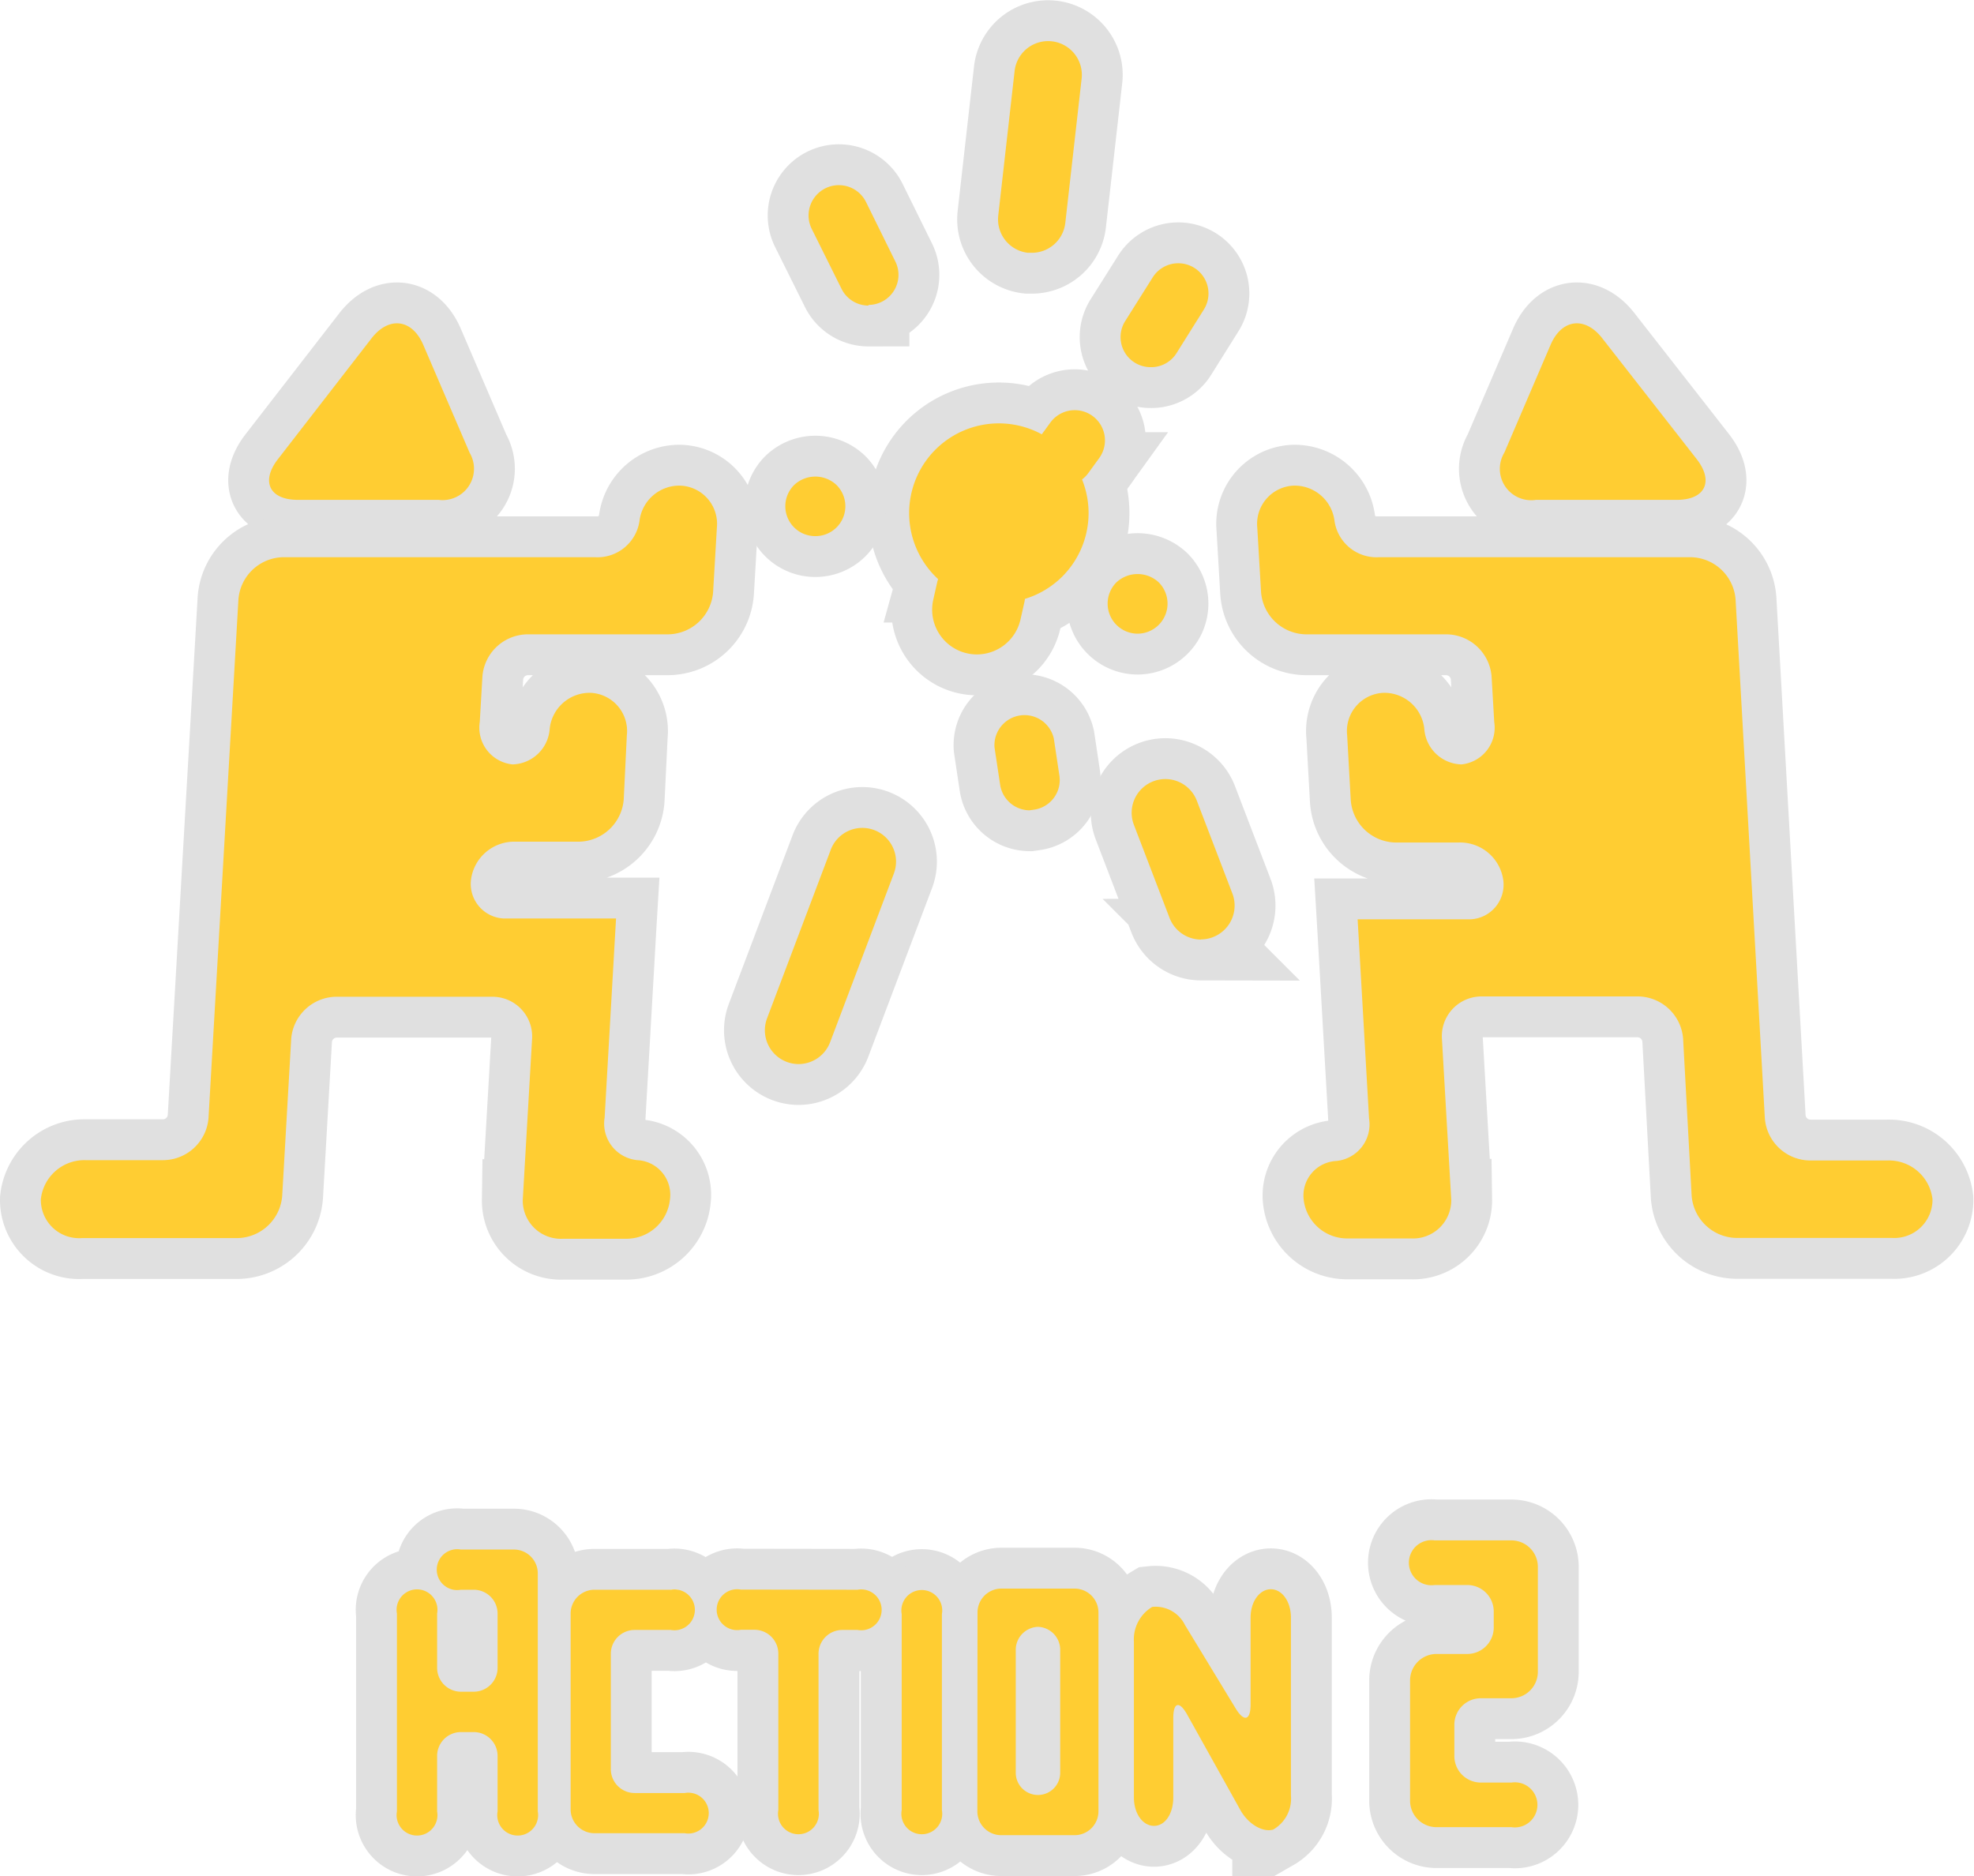 <svg xmlns="http://www.w3.org/2000/svg" viewBox="0 0 120.8 114.81"><defs><style>.cls-1{fill:none;stroke:#e0e0e0;stroke-width:5px;}.cls-2{fill:#ffcd32;}</style></defs><title>資產 6</title><g id="圖層_2" data-name="圖層 2"><g id="重要時點提示"><path class="cls-1" d="M59.78,40.05a2.74,2.74,0,0,1-2.67-3.34l.25-1.11a2.74,2.74,0,0,1,5.34,1.2l-.25,1.11A2.74,2.74,0,0,1,59.78,40.05Z"/><path class="cls-1" d="M61.1,36.89A5.49,5.49,0,1,1,65,35.29,5.52,5.52,0,0,1,61.1,36.89Z"/><path class="cls-1" d="M22.74,20.7c1.06-1.36,2.48-1.18,3.16.4l2.84,6.61a1.92,1.92,0,0,1-1.9,2.88H18.22c-1.72,0-2.27-1.12-1.22-2.48Z"/><path class="cls-1" d="M41.63,29.72a2.46,2.46,0,0,0-2.5,2.19,2.6,2.6,0,0,1-2.73,2.19H17.34a2.8,2.8,0,0,0-2.75,2.6L12.76,68.42A2.8,2.8,0,0,1,10,71H5.24A2.68,2.68,0,0,0,2.5,73.39,2.34,2.34,0,0,0,5,75.77h9.52a2.8,2.8,0,0,0,2.75-2.6l.55-9.59A2.8,2.8,0,0,1,20.54,61h9.57a2.43,2.43,0,0,1,2.45,2.6l-.28,4.84-.29,5a2.34,2.34,0,0,0,2.47,2.37h3.82A2.68,2.68,0,0,0,41,73.39,2.12,2.12,0,0,0,39,71a2.25,2.25,0,0,1-2-2.6l.55-9.59c.08-1.43.15-2.6.15-2.6H30.82a2.12,2.12,0,0,1-2-2.35,2.67,2.67,0,0,1,2.74-2.35h3.86a2.8,2.8,0,0,0,2.75-2.6L38.36,45a2.34,2.34,0,0,0-2.22-2.6,2.46,2.46,0,0,0-2.5,2.19,2.34,2.34,0,0,1-2.28,2.19,2.26,2.26,0,0,1-2-2.6l.16-2.76a2.8,2.8,0,0,1,2.75-2.6h8.62a2.8,2.8,0,0,0,2.75-2.6l.23-3.93A2.34,2.34,0,0,0,41.63,29.72Z"/><path class="cls-1" d="M98.05,20.7c-1.06-1.36-2.48-1.18-3.16.4L92.06,27.7A1.92,1.92,0,0,0,94,30.59h8.62c1.72,0,2.27-1.12,1.22-2.48Z"/><path class="cls-1" d="M79.17,29.72a2.46,2.46,0,0,1,2.5,2.19,2.6,2.6,0,0,0,2.73,2.19h19.06a2.8,2.8,0,0,1,2.75,2.6L108,68.42a2.8,2.8,0,0,0,2.75,2.6h4.77a2.68,2.68,0,0,1,2.74,2.37,2.34,2.34,0,0,1-2.47,2.37h-9.52a2.8,2.8,0,0,1-2.75-2.6L103,63.58a2.8,2.8,0,0,0-2.75-2.6H90.69a2.43,2.43,0,0,0-2.45,2.6l.28,4.84.29,5a2.34,2.34,0,0,1-2.47,2.37H82.52a2.68,2.68,0,0,1-2.74-2.37,2.12,2.12,0,0,1,2-2.37,2.25,2.25,0,0,0,2-2.6l-.55-9.59c-.08-1.43-.15-2.6-.15-2.6H90a2.12,2.12,0,0,0,2-2.35,2.67,2.67,0,0,0-2.74-2.35H85.41a2.8,2.8,0,0,1-2.75-2.6L82.44,45a2.34,2.34,0,0,1,2.22-2.6,2.46,2.46,0,0,1,2.5,2.19,2.34,2.34,0,0,0,2.28,2.19,2.26,2.26,0,0,0,2-2.6l-.16-2.76a2.8,2.8,0,0,0-2.75-2.6H79.92a2.8,2.8,0,0,1-2.75-2.6l-.23-3.93A2.34,2.34,0,0,1,79.17,29.72Z"/><path class="cls-1" d="M53.15,18.7a1.84,1.84,0,0,1-1.64-1L49.67,14A1.84,1.84,0,1,1,53,12.37L54.79,16a1.84,1.84,0,0,1-1.64,2.66Z"/><path class="cls-1" d="M63,49.59A1.84,1.84,0,0,1,61.2,48l-.34-2.26a1.84,1.84,0,0,1,3.63-.54l.34,2.26a1.83,1.83,0,0,1-1.55,2.09Z"/><path class="cls-1" d="M70.4,22.47a1.84,1.84,0,0,1-1.55-2.81l1.7-2.7a1.84,1.84,0,1,1,3.11,2L72,21.61A1.83,1.83,0,0,1,70.4,22.47Z"/><path class="cls-1" d="M49.9,32.81a1.83,1.83,0,0,1-1.3-3.13,1.89,1.89,0,0,1,2.59,0,1.83,1.83,0,0,1-1.3,3.13Z"/><path class="cls-1" d="M63.14,15.47H62.9a2.06,2.06,0,0,1-1.81-2.29l1-8.84a2.06,2.06,0,1,1,4.1.48l-1,8.84A2.06,2.06,0,0,1,63.14,15.47Z"/><path class="cls-1" d="M73.5,57.5a2.07,2.07,0,0,1-1.93-1.33l-2.18-5.69A2.06,2.06,0,1,1,73.24,49l2.18,5.69a2.07,2.07,0,0,1-1.93,2.8Z"/><path class="cls-1" d="M48.87,65.12a2.07,2.07,0,0,1-1.93-2.8L50.84,52a2.06,2.06,0,1,1,3.86,1.46L50.8,63.78A2.07,2.07,0,0,1,48.87,65.12Z"/><path class="cls-1" d="M65.08,29.71a1.84,1.84,0,0,1-1.48-2.92l.67-.92a1.84,1.84,0,0,1,3,2.16l-.67.92A1.83,1.83,0,0,1,65.08,29.71Z"/><path class="cls-1" d="M69.62,38.78a1.84,1.84,0,0,1-1.3-.54,1.84,1.84,0,0,1,0-2.6,1.9,1.9,0,0,1,2.59,0,1.84,1.84,0,0,1,0,2.6A1.84,1.84,0,0,1,69.62,38.78Z"/><path class="cls-1" d="M37.38,101.2a1.46,1.46,0,0,1,1.45-1.45h2.22a1.25,1.25,0,1,0,0-2.46H36.37a1.46,1.46,0,0,0-1.45,1.45v12a1.46,1.46,0,0,0,1.45,1.45h5.53a1.25,1.25,0,1,0,0-2.46H38.83a1.46,1.46,0,0,1-1.45-1.45Z"/><path class="cls-1" d="M59.81,110.86a1.46,1.46,0,0,0,1.45,1.45h4.51a1.46,1.46,0,0,0,1.45-1.45V98.67a1.46,1.46,0,0,0-1.45-1.45H61.27a1.46,1.46,0,0,0-1.45,1.45Zm3.71-11.3A1.41,1.41,0,0,1,64.88,101v7.49a1.36,1.36,0,1,1-2.72,0V101A1.41,1.41,0,0,1,63.52,99.56Z"/><path class="cls-1" d="M55.18,110.78a1.25,1.25,0,1,0,2.46,0v-12a1.25,1.25,0,1,0-2.46,0Z"/><path class="cls-1" d="M45.33,97.28a1.25,1.25,0,1,0,0,2.46h.85a1.46,1.46,0,0,1,1.45,1.45v9.59a1.25,1.25,0,1,0,2.46,0V101.2a1.46,1.46,0,0,1,1.45-1.45h.94a1.25,1.25,0,1,0,0-2.46Z"/><path class="cls-1" d="M28.2,94.83a1.25,1.25,0,1,0,0,2.46H29a1.46,1.46,0,0,1,1.45,1.45v3.34A1.46,1.46,0,0,1,29,103.53H28.2a1.46,1.46,0,0,1-1.45-1.45V98.74a1.25,1.25,0,1,0-2.46,0v12.12a1.25,1.25,0,1,0,2.46,0v-3.41A1.46,1.46,0,0,1,28.2,106H29a1.46,1.46,0,0,1,1.45,1.45v3.41a1.25,1.25,0,1,0,2.46,0V96.28a1.46,1.46,0,0,0-1.45-1.45Z"/><path class="cls-1" d="M79,99c0-1-.55-1.74-1.23-1.74S76.53,98,76.53,99l0,5.31c0,1-.41,1.07-.91.25l-3.11-5.12a2,2,0,0,0-2-1.1,2.32,2.32,0,0,0-1.12,2.14V110c0,1,.55,1.74,1.23,1.74S71.8,111,71.8,110v-4.85c0-1,.38-1.06.85-.22l3.26,5.85c.47.84,1.35,1.37,2,1.19A2.18,2.18,0,0,0,79,109.9Z"/><path class="cls-1" d="M87.8,94.27a1.38,1.38,0,1,0,0,2.73h2a1.62,1.62,0,0,1,1.61,1.61v1a1.62,1.62,0,0,1-1.61,1.61H87.9a1.62,1.62,0,0,0-1.61,1.61v7.38a1.62,1.62,0,0,0,1.61,1.61h4.6a1.38,1.38,0,1,0,0-2.73H90.62A1.62,1.62,0,0,1,89,107.47v-1.93a1.62,1.62,0,0,1,1.61-1.61H92.5a1.62,1.62,0,0,0,1.61-1.61V95.88a1.62,1.62,0,0,0-1.61-1.61Z"/><path class="cls-2" d="M59.78,40.05a2.74,2.74,0,0,1-2.67-3.34l.25-1.11a2.74,2.74,0,0,1,5.34,1.2l-.25,1.11A2.74,2.74,0,0,1,59.78,40.05Z"/><path class="cls-2" d="M61.1,36.89A5.49,5.49,0,1,1,65,35.29,5.52,5.52,0,0,1,61.1,36.89Z"/><path class="cls-2" d="M22.74,20.7c1.06-1.36,2.48-1.18,3.16.4l2.84,6.61a1.92,1.92,0,0,1-1.9,2.88H18.22c-1.72,0-2.27-1.12-1.22-2.48Z"/><path class="cls-2" d="M41.63,29.72a2.46,2.46,0,0,0-2.5,2.19,2.6,2.6,0,0,1-2.73,2.19H17.34a2.8,2.8,0,0,0-2.75,2.6L12.76,68.42A2.8,2.8,0,0,1,10,71H5.24A2.68,2.68,0,0,0,2.5,73.39,2.34,2.34,0,0,0,5,75.77h9.52a2.8,2.8,0,0,0,2.75-2.6l.55-9.59A2.8,2.8,0,0,1,20.54,61h9.57a2.43,2.43,0,0,1,2.45,2.6l-.28,4.84-.29,5a2.34,2.34,0,0,0,2.47,2.37h3.82A2.68,2.68,0,0,0,41,73.39,2.12,2.12,0,0,0,39,71a2.25,2.25,0,0,1-2-2.6l.55-9.59c.08-1.43.15-2.6.15-2.6H30.82a2.12,2.12,0,0,1-2-2.35,2.67,2.67,0,0,1,2.74-2.35h3.86a2.8,2.8,0,0,0,2.75-2.6L38.36,45a2.34,2.34,0,0,0-2.22-2.6,2.46,2.46,0,0,0-2.5,2.19,2.34,2.34,0,0,1-2.28,2.19,2.26,2.26,0,0,1-2-2.6l.16-2.76a2.8,2.8,0,0,1,2.75-2.6h8.62a2.8,2.8,0,0,0,2.75-2.6l.23-3.93A2.34,2.34,0,0,0,41.63,29.72Z"/><path class="cls-2" d="M98.05,20.7c-1.06-1.36-2.48-1.18-3.16.4L92.06,27.7A1.92,1.92,0,0,0,94,30.59h8.62c1.72,0,2.27-1.12,1.22-2.48Z"/><path class="cls-2" d="M79.17,29.72a2.46,2.46,0,0,1,2.5,2.19,2.6,2.6,0,0,0,2.73,2.19h19.06a2.8,2.8,0,0,1,2.75,2.6L108,68.42a2.8,2.8,0,0,0,2.75,2.6h4.77a2.68,2.68,0,0,1,2.74,2.37,2.34,2.34,0,0,1-2.47,2.37h-9.52a2.8,2.8,0,0,1-2.75-2.6L103,63.58a2.8,2.8,0,0,0-2.75-2.6H90.69a2.43,2.43,0,0,0-2.45,2.6l.28,4.84.29,5a2.34,2.34,0,0,1-2.47,2.37H82.52a2.68,2.68,0,0,1-2.74-2.37,2.12,2.12,0,0,1,2-2.37,2.25,2.25,0,0,0,2-2.6l-.55-9.59c-.08-1.43-.15-2.6-.15-2.6H90a2.12,2.12,0,0,0,2-2.35,2.67,2.67,0,0,0-2.74-2.35H85.41a2.8,2.8,0,0,1-2.75-2.6L82.44,45a2.34,2.34,0,0,1,2.22-2.6,2.46,2.46,0,0,1,2.5,2.19,2.34,2.34,0,0,0,2.28,2.19,2.26,2.26,0,0,0,2-2.6l-.16-2.76a2.8,2.8,0,0,0-2.75-2.6H79.92a2.8,2.8,0,0,1-2.75-2.6l-.23-3.93A2.34,2.34,0,0,1,79.17,29.72Z"/><path class="cls-2" d="M53.15,18.7a1.84,1.84,0,0,1-1.64-1L49.67,14A1.84,1.84,0,1,1,53,12.37L54.79,16a1.84,1.84,0,0,1-1.64,2.66Z"/><path class="cls-2" d="M63,49.59A1.84,1.84,0,0,1,61.2,48l-.34-2.26a1.84,1.84,0,0,1,3.63-.54l.34,2.26a1.83,1.83,0,0,1-1.55,2.09Z"/><path class="cls-2" d="M70.4,22.47a1.84,1.84,0,0,1-1.55-2.81l1.7-2.7a1.84,1.84,0,1,1,3.11,2L72,21.61A1.83,1.83,0,0,1,70.4,22.47Z"/><path class="cls-2" d="M49.9,32.81a1.83,1.83,0,0,1-1.3-3.13,1.89,1.89,0,0,1,2.59,0,1.83,1.83,0,0,1-1.3,3.13Z"/><path class="cls-2" d="M63.14,15.47H62.9a2.06,2.06,0,0,1-1.81-2.29l1-8.84a2.06,2.06,0,1,1,4.1.48l-1,8.84A2.06,2.06,0,0,1,63.14,15.47Z"/><path class="cls-2" d="M73.5,57.5a2.07,2.07,0,0,1-1.93-1.33l-2.18-5.69A2.06,2.06,0,1,1,73.24,49l2.18,5.69a2.07,2.07,0,0,1-1.93,2.8Z"/><path class="cls-2" d="M48.87,65.12a2.07,2.07,0,0,1-1.93-2.8L50.84,52a2.06,2.06,0,1,1,3.86,1.46L50.8,63.78A2.07,2.07,0,0,1,48.87,65.12Z"/><path class="cls-2" d="M65.08,29.71a1.84,1.84,0,0,1-1.48-2.92l.67-.92a1.84,1.84,0,0,1,3,2.16l-.67.92A1.83,1.83,0,0,1,65.08,29.71Z"/><path class="cls-2" d="M69.62,38.78a1.84,1.84,0,0,1-1.3-.54,1.84,1.84,0,0,1,0-2.6,1.9,1.9,0,0,1,2.59,0,1.84,1.84,0,0,1,0,2.6A1.84,1.84,0,0,1,69.62,38.78Z"/><path class="cls-2" d="M37.38,101.2a1.46,1.46,0,0,1,1.45-1.45h2.22a1.25,1.25,0,1,0,0-2.46H36.37a1.46,1.46,0,0,0-1.45,1.45v12a1.46,1.46,0,0,0,1.45,1.45h5.53a1.25,1.25,0,1,0,0-2.46H38.83a1.46,1.46,0,0,1-1.45-1.45Z"/><path class="cls-2" d="M59.81,110.86a1.46,1.46,0,0,0,1.45,1.45h4.51a1.46,1.46,0,0,0,1.45-1.45V98.67a1.46,1.46,0,0,0-1.45-1.45H61.27a1.46,1.46,0,0,0-1.45,1.45Zm3.71-11.3A1.41,1.41,0,0,1,64.88,101v7.49a1.36,1.36,0,1,1-2.72,0V101A1.41,1.41,0,0,1,63.52,99.56Z"/><path class="cls-2" d="M55.18,110.78a1.25,1.25,0,1,0,2.46,0v-12a1.25,1.25,0,1,0-2.46,0Z"/><path class="cls-2" d="M45.33,97.28a1.25,1.25,0,1,0,0,2.46h.85a1.46,1.46,0,0,1,1.45,1.45v9.59a1.25,1.25,0,1,0,2.46,0V101.2a1.46,1.46,0,0,1,1.45-1.45h.94a1.25,1.25,0,1,0,0-2.46Z"/><path class="cls-2" d="M28.2,94.83a1.25,1.25,0,1,0,0,2.46H29a1.46,1.46,0,0,1,1.45,1.45v3.34A1.46,1.46,0,0,1,29,103.53H28.2a1.46,1.46,0,0,1-1.45-1.45V98.74a1.25,1.25,0,1,0-2.46,0v12.12a1.25,1.25,0,1,0,2.46,0v-3.41A1.46,1.46,0,0,1,28.2,106H29a1.46,1.46,0,0,1,1.45,1.45v3.41a1.25,1.25,0,1,0,2.46,0V96.28a1.46,1.46,0,0,0-1.45-1.45Z"/><path class="cls-2" d="M79,99c0-1-.55-1.74-1.23-1.74S76.53,98,76.53,99l0,5.31c0,1-.41,1.07-.91.25l-3.11-5.12a2,2,0,0,0-2-1.1,2.32,2.32,0,0,0-1.12,2.14V110c0,1,.55,1.74,1.23,1.74S71.8,111,71.8,110v-4.85c0-1,.38-1.06.85-.22l3.26,5.85c.47.84,1.35,1.37,2,1.19A2.18,2.18,0,0,0,79,109.9Z"/><path class="cls-2" d="M87.8,94.27a1.38,1.38,0,1,0,0,2.73h2a1.62,1.62,0,0,1,1.61,1.61v1a1.62,1.62,0,0,1-1.61,1.61H87.9a1.62,1.62,0,0,0-1.61,1.61v7.38a1.62,1.62,0,0,0,1.61,1.61h4.6a1.38,1.38,0,1,0,0-2.73H90.62A1.62,1.62,0,0,1,89,107.47v-1.93a1.62,1.62,0,0,1,1.61-1.61H92.5a1.62,1.62,0,0,0,1.61-1.61V95.88a1.62,1.62,0,0,0-1.61-1.61Z"/></g></g></svg>